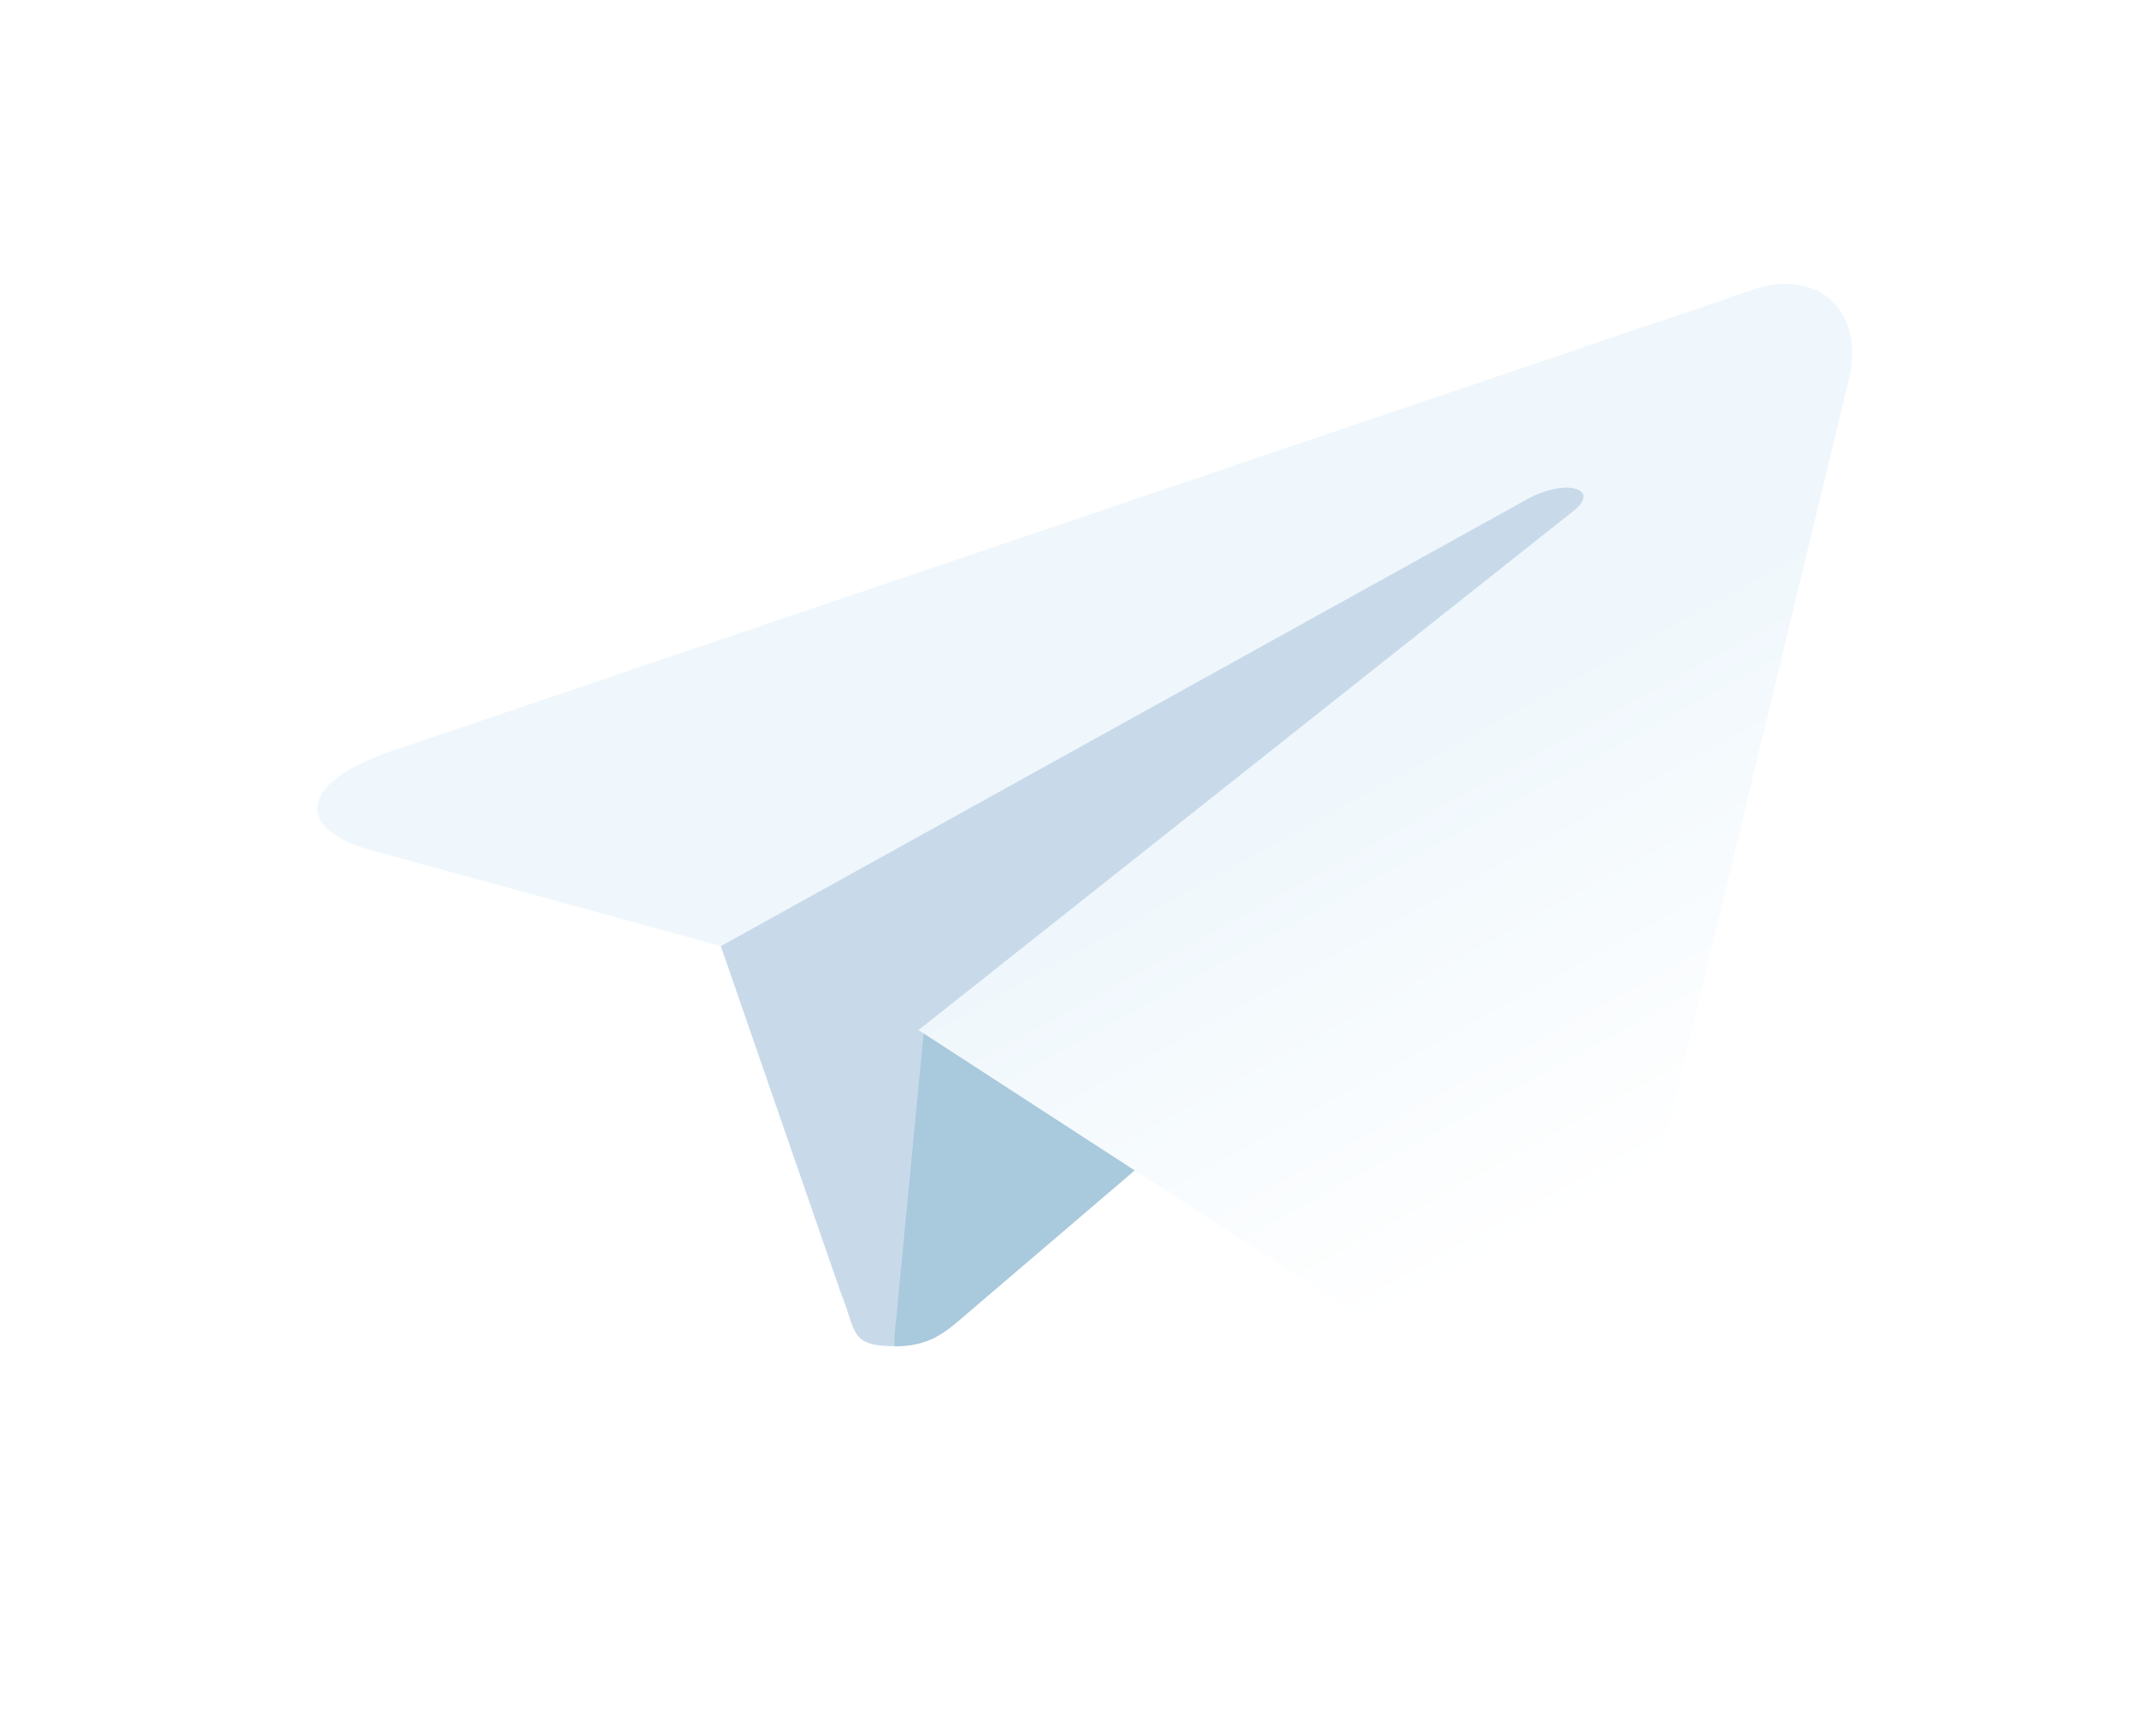 <svg width="32" height="26" viewBox="0 0 32 26" fill="none" xmlns="http://www.w3.org/2000/svg">
<g filter="url(#filter0_d)">
<path d="M13.395 16.159C12.71 16.159 12.826 15.931 12.59 15.359L10.575 9.536L23.046 2.691L24.501 3.026L23.292 5.937L13.395 16.159Z" fill="#C8DAEA"/>
<path d="M13.395 16.162C13.923 16.162 14.157 15.951 14.451 15.698C14.905 15.308 20.792 10.282 20.792 10.282L17.186 9.516L13.84 11.372L13.395 16.008V16.162Z" fill="#A9C9DD"/>
<path d="M13.754 11.426L22.272 16.955C23.244 17.426 23.945 17.182 24.188 16.162L27.655 1.809C28.01 0.558 27.112 -0.009 26.182 0.362L5.823 7.261C4.433 7.75 4.442 8.431 5.57 8.735L10.794 10.168L22.889 3.464C23.46 3.159 23.984 3.323 23.554 3.658L13.754 11.426Z" fill="url(#paint0_linear)"/>
</g>
<defs>
<filter id="filter0_d" x="0.75" y="0.25" width="31.75" height="25.5" filterUnits="userSpaceOnUse" color-interpolation-filters="sRGB">
<feFlood flood-opacity="0" result="BackgroundImageFix"/>
<feColorMatrix in="SourceAlpha" type="matrix" values="0 0 0 0 0 0 0 0 0 0 0 0 0 0 0 0 0 0 127 0"/>
<feOffset dy="4"/>
<feGaussianBlur stdDeviation="2"/>
<feColorMatrix type="matrix" values="0 0 0 0 0 0 0 0 0 0 0 0 0 0 0 0 0 0 0.25 0"/>
<feBlend mode="normal" in2="BackgroundImageFix" result="effect1_dropShadow"/>
<feBlend mode="normal" in="SourceGraphic" in2="effect1_dropShadow" result="shape"/>
</filter>
<linearGradient id="paint0_linear" x1="19.911" y1="7.65" x2="23.543" y2="14.263" gradientUnits="userSpaceOnUse">
<stop stop-color="#EFF7FC"/>
<stop offset="1" stop-color="white"/>
</linearGradient>
</defs>
</svg>
